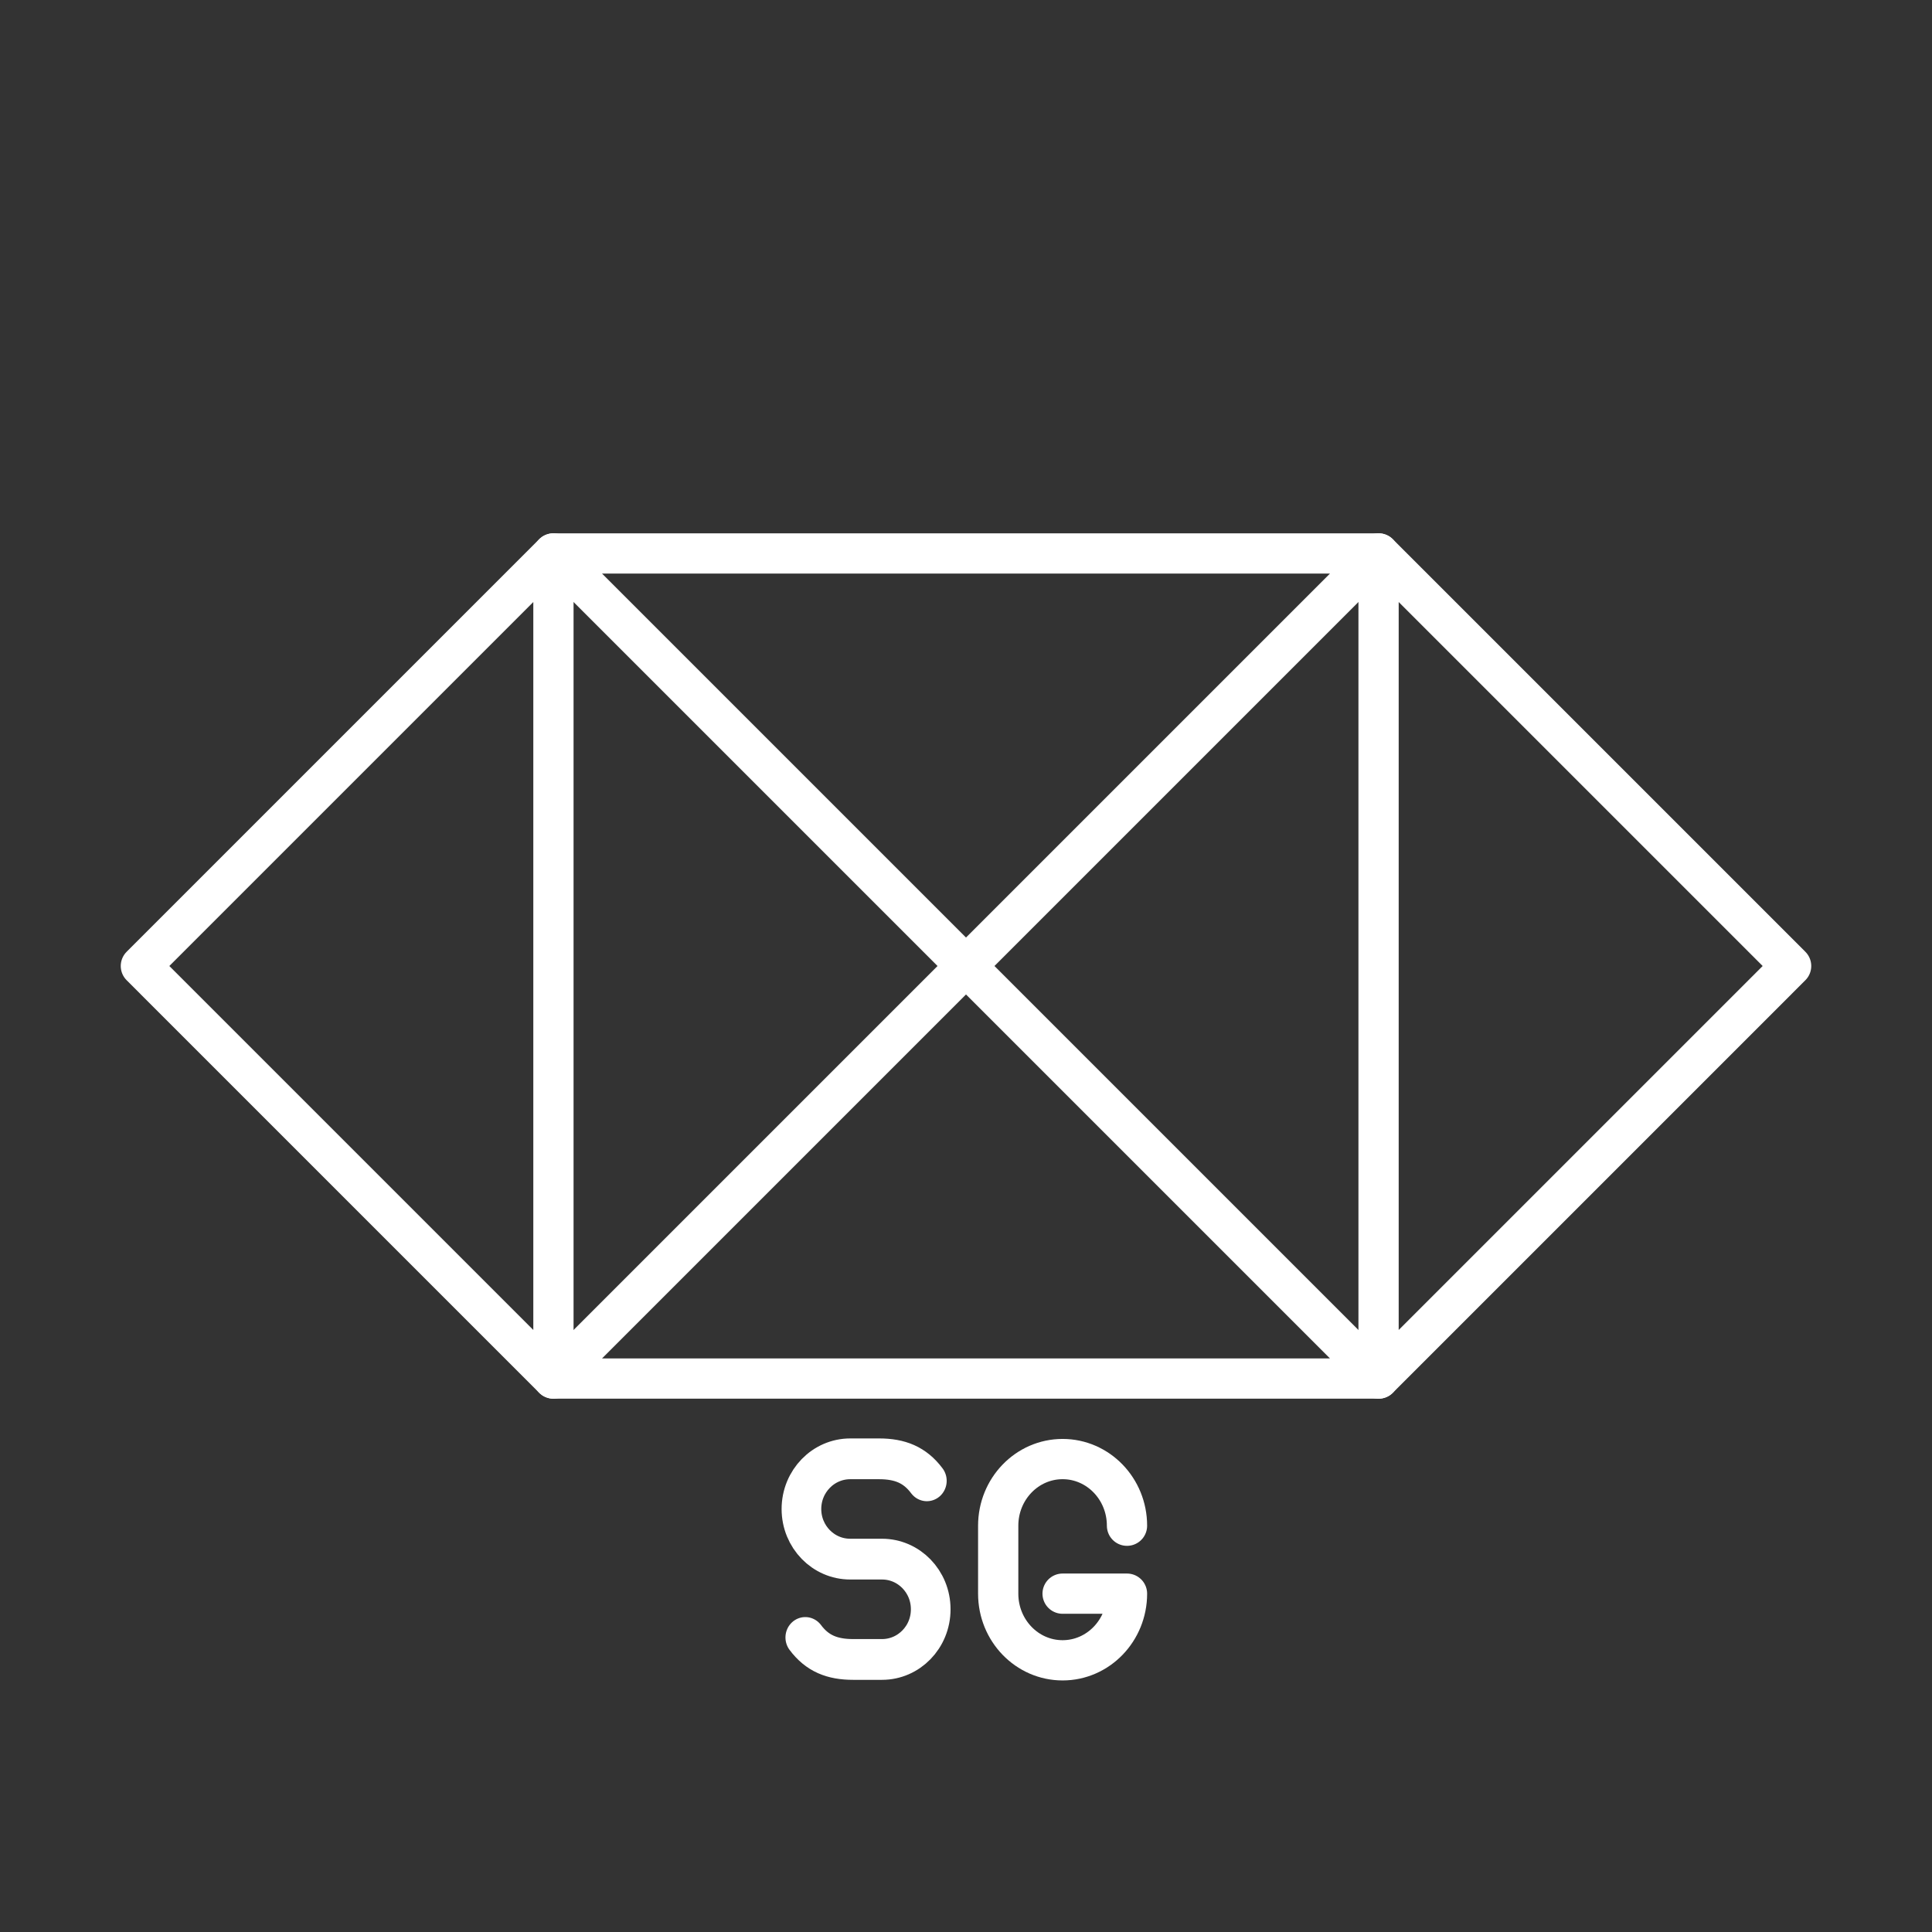 <svg version="1.1" viewBox="0 0 48 48" xmlns="http://www.w3.org/2000/svg">
 <rect x="0" y="0" width="48" height="48" fill="#333333" stroke="none"/>
 <defs>
  <style>.a{fill:none;stroke:#fff;stroke-linecap:round;stroke-linejoin:round;}</style>
 </defs>
 <g fill="none">
  <polygon class="a" points="34.25 13.75 13.75 13.75 24 24"/>
  <polygon class="a" points="13.75 34.25 34.25 34.25 24 24"/>
  <polygon class="a" points="34.25 13.75 34.25 34.25 44.5 24"/>
  <polygon class="a" points="13.75 34.25 13.75 13.75 3.5 24"/>
  <g transform="matrix(.606 0 0 .623 -121.5 10.919)" stroke="#fff" stroke-linecap="round" stroke-linejoin="round" stroke-width="1.626">
   <path class="st5" d="m233.51 47.774c0.491 0.639 1.106 0.877 1.962 0.877h1.184c1.102 0 1.996-0.893 1.996-1.996v-0.009c0-1.102-0.893-1.996-1.996-1.996h-1.306c-1.103 0-1.998-0.894-1.998-1.998v-4e-6c0-1.106 0.896-2.002 2.002-2.002h1.178c0.856 0 1.471 0.238 1.962 0.877" fill="none" stroke="#fff" stroke-linecap="round" stroke-linejoin="round" stroke-width="1.626"/>
  </g>
  <path class="st5" d="m28 37.906c0-0.915-0.716-1.656-1.6-1.656v0c-0.884 0-1.6 0.742-1.6 1.656v1.688c0 0.915 0.716 1.656 1.6 1.656v0c0.884 0 1.6-0.742 1.6-1.656h-1.6" stroke="#fff" stroke-linecap="round" stroke-linejoin="round" stroke-miterlimit="10"/>
 </g>
</svg>
